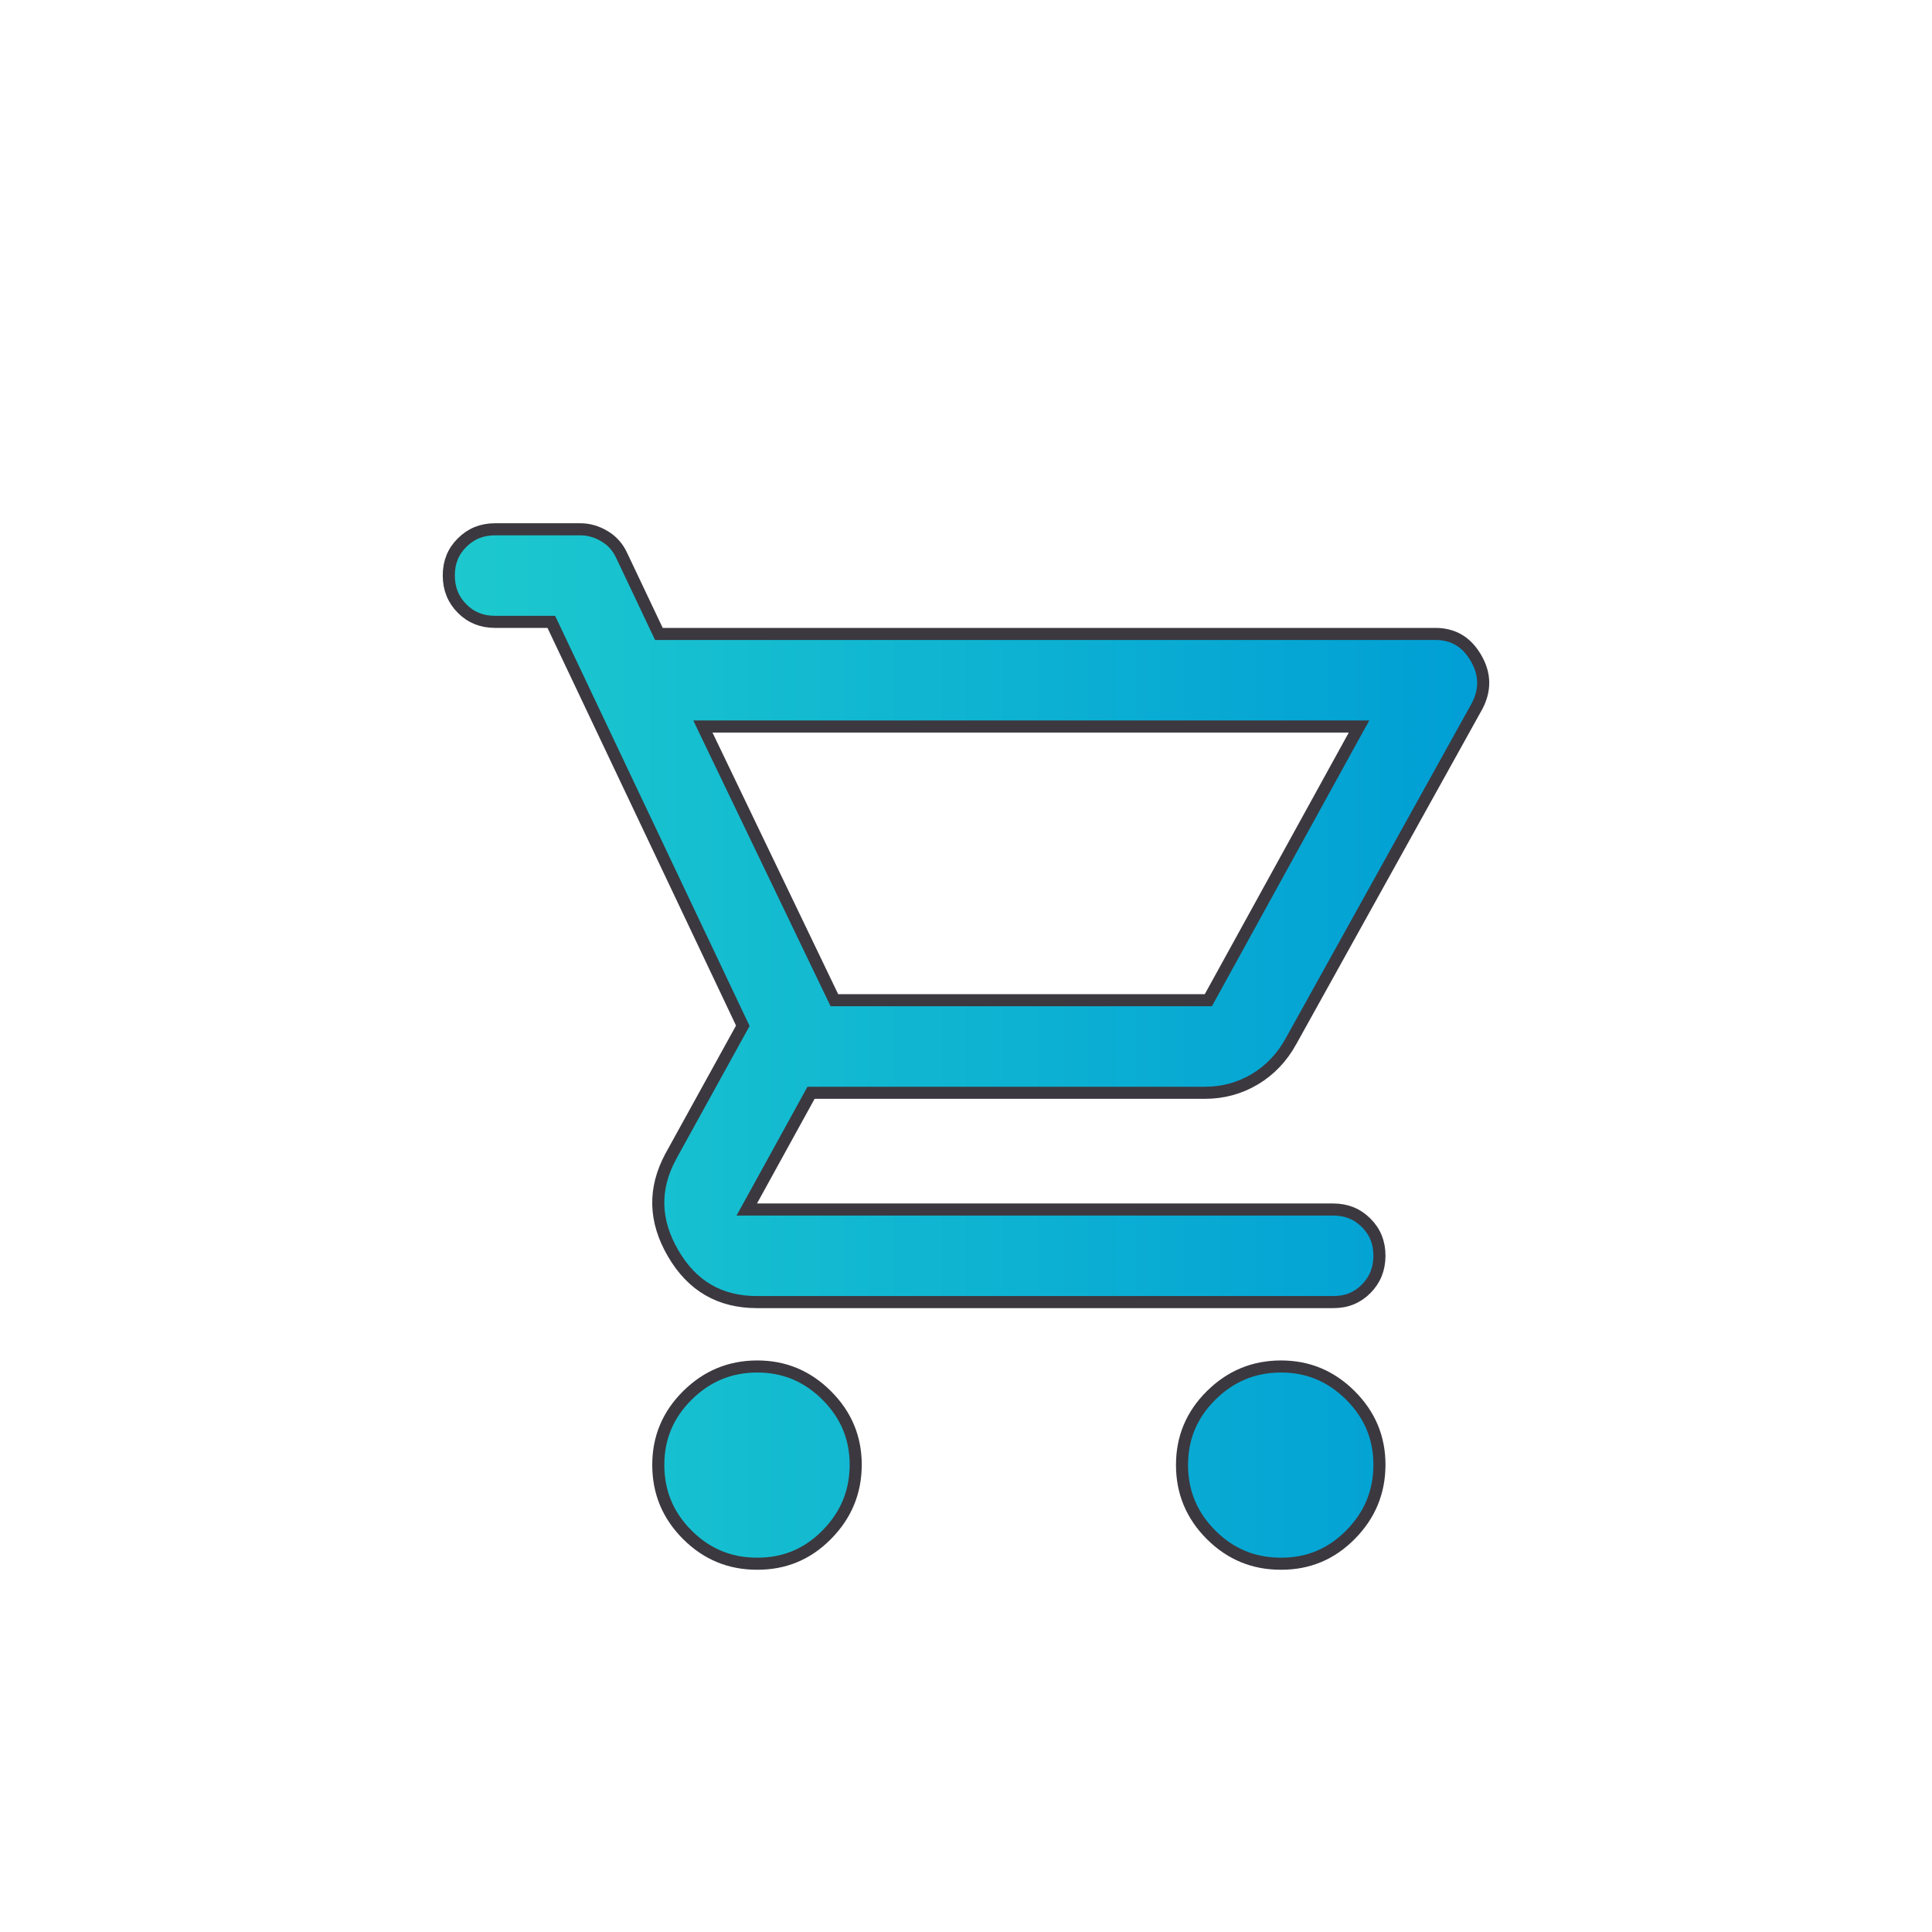 <svg width="48" height="48" viewBox="0 0 48 48" fill="none" xmlns="http://www.w3.org/2000/svg">
<g id="icon 62">
<path id="Vector" d="M18.808 38.85H18.807C18.132 38.85 17.557 38.612 17.076 38.131C16.595 37.65 16.356 37.076 16.355 36.4C16.354 35.724 16.593 35.151 17.076 34.671C17.559 34.191 18.134 33.952 18.808 33.95C19.481 33.948 20.056 34.187 20.54 34.67C21.024 35.154 21.262 35.728 21.26 36.399C21.257 37.072 21.018 37.647 20.539 38.131C20.061 38.615 19.487 38.853 18.808 38.85ZM31.82 38.85H31.819C31.144 38.85 30.569 38.612 30.088 38.131C29.607 37.65 29.368 37.076 29.367 36.4C29.366 35.724 29.605 35.151 30.088 34.671C30.571 34.191 31.146 33.952 31.82 33.95C32.493 33.948 33.068 34.187 33.552 34.67C34.036 35.154 34.274 35.728 34.272 36.399C34.269 37.072 34.031 37.647 33.551 38.131C33.073 38.615 32.499 38.853 31.82 38.85ZM17.701 18.05H17.463L17.566 18.265L20.689 24.765L20.73 24.85H20.824H29.933H30.021L30.064 24.772L33.642 18.272L33.765 18.05H33.511H17.701ZM16.329 15.664L16.37 15.75H16.465H35.658C36.101 15.75 36.432 15.942 36.667 16.343C36.901 16.742 36.91 17.136 36.697 17.544L32.078 25.862L32.078 25.863C31.852 26.274 31.55 26.59 31.174 26.814C30.797 27.038 30.384 27.15 29.933 27.15H20.238H20.15L20.107 27.228L18.676 29.828L18.553 30.05H18.807H33.12C33.451 30.05 33.722 30.16 33.942 30.381C34.163 30.601 34.272 30.87 34.272 31.2C34.271 31.529 34.16 31.8 33.941 32.021C33.721 32.242 33.452 32.352 33.121 32.35H33.12H18.807C17.886 32.35 17.197 31.951 16.725 31.141C16.251 30.33 16.233 29.535 16.662 28.737C16.662 28.736 16.662 28.736 16.662 28.736L18.418 25.552L18.455 25.485L18.422 25.416L13.738 15.536L13.697 15.45H13.602H12.301C11.97 15.45 11.7 15.34 11.481 15.12C11.261 14.899 11.151 14.629 11.15 14.3C11.149 13.97 11.259 13.701 11.481 13.481C11.702 13.26 11.972 13.15 12.301 13.15H14.416C14.625 13.15 14.827 13.207 15.022 13.324C15.211 13.437 15.354 13.598 15.45 13.81L15.45 13.81L15.451 13.812L16.329 15.664Z" fill="url(#paint0_linear_339_5336)" stroke="#3C383F" stroke-width="0.3"/>
</g>
<defs>
<linearGradient id="paint0_linear_339_5336" x1="11" y1="26" x2="37" y2="26" gradientUnits="userSpaceOnUse">
<stop stop-color="#1DC9CE"/>
<stop offset="1" stop-color="#009ED5"/>
</linearGradient>
</defs>
</svg>
